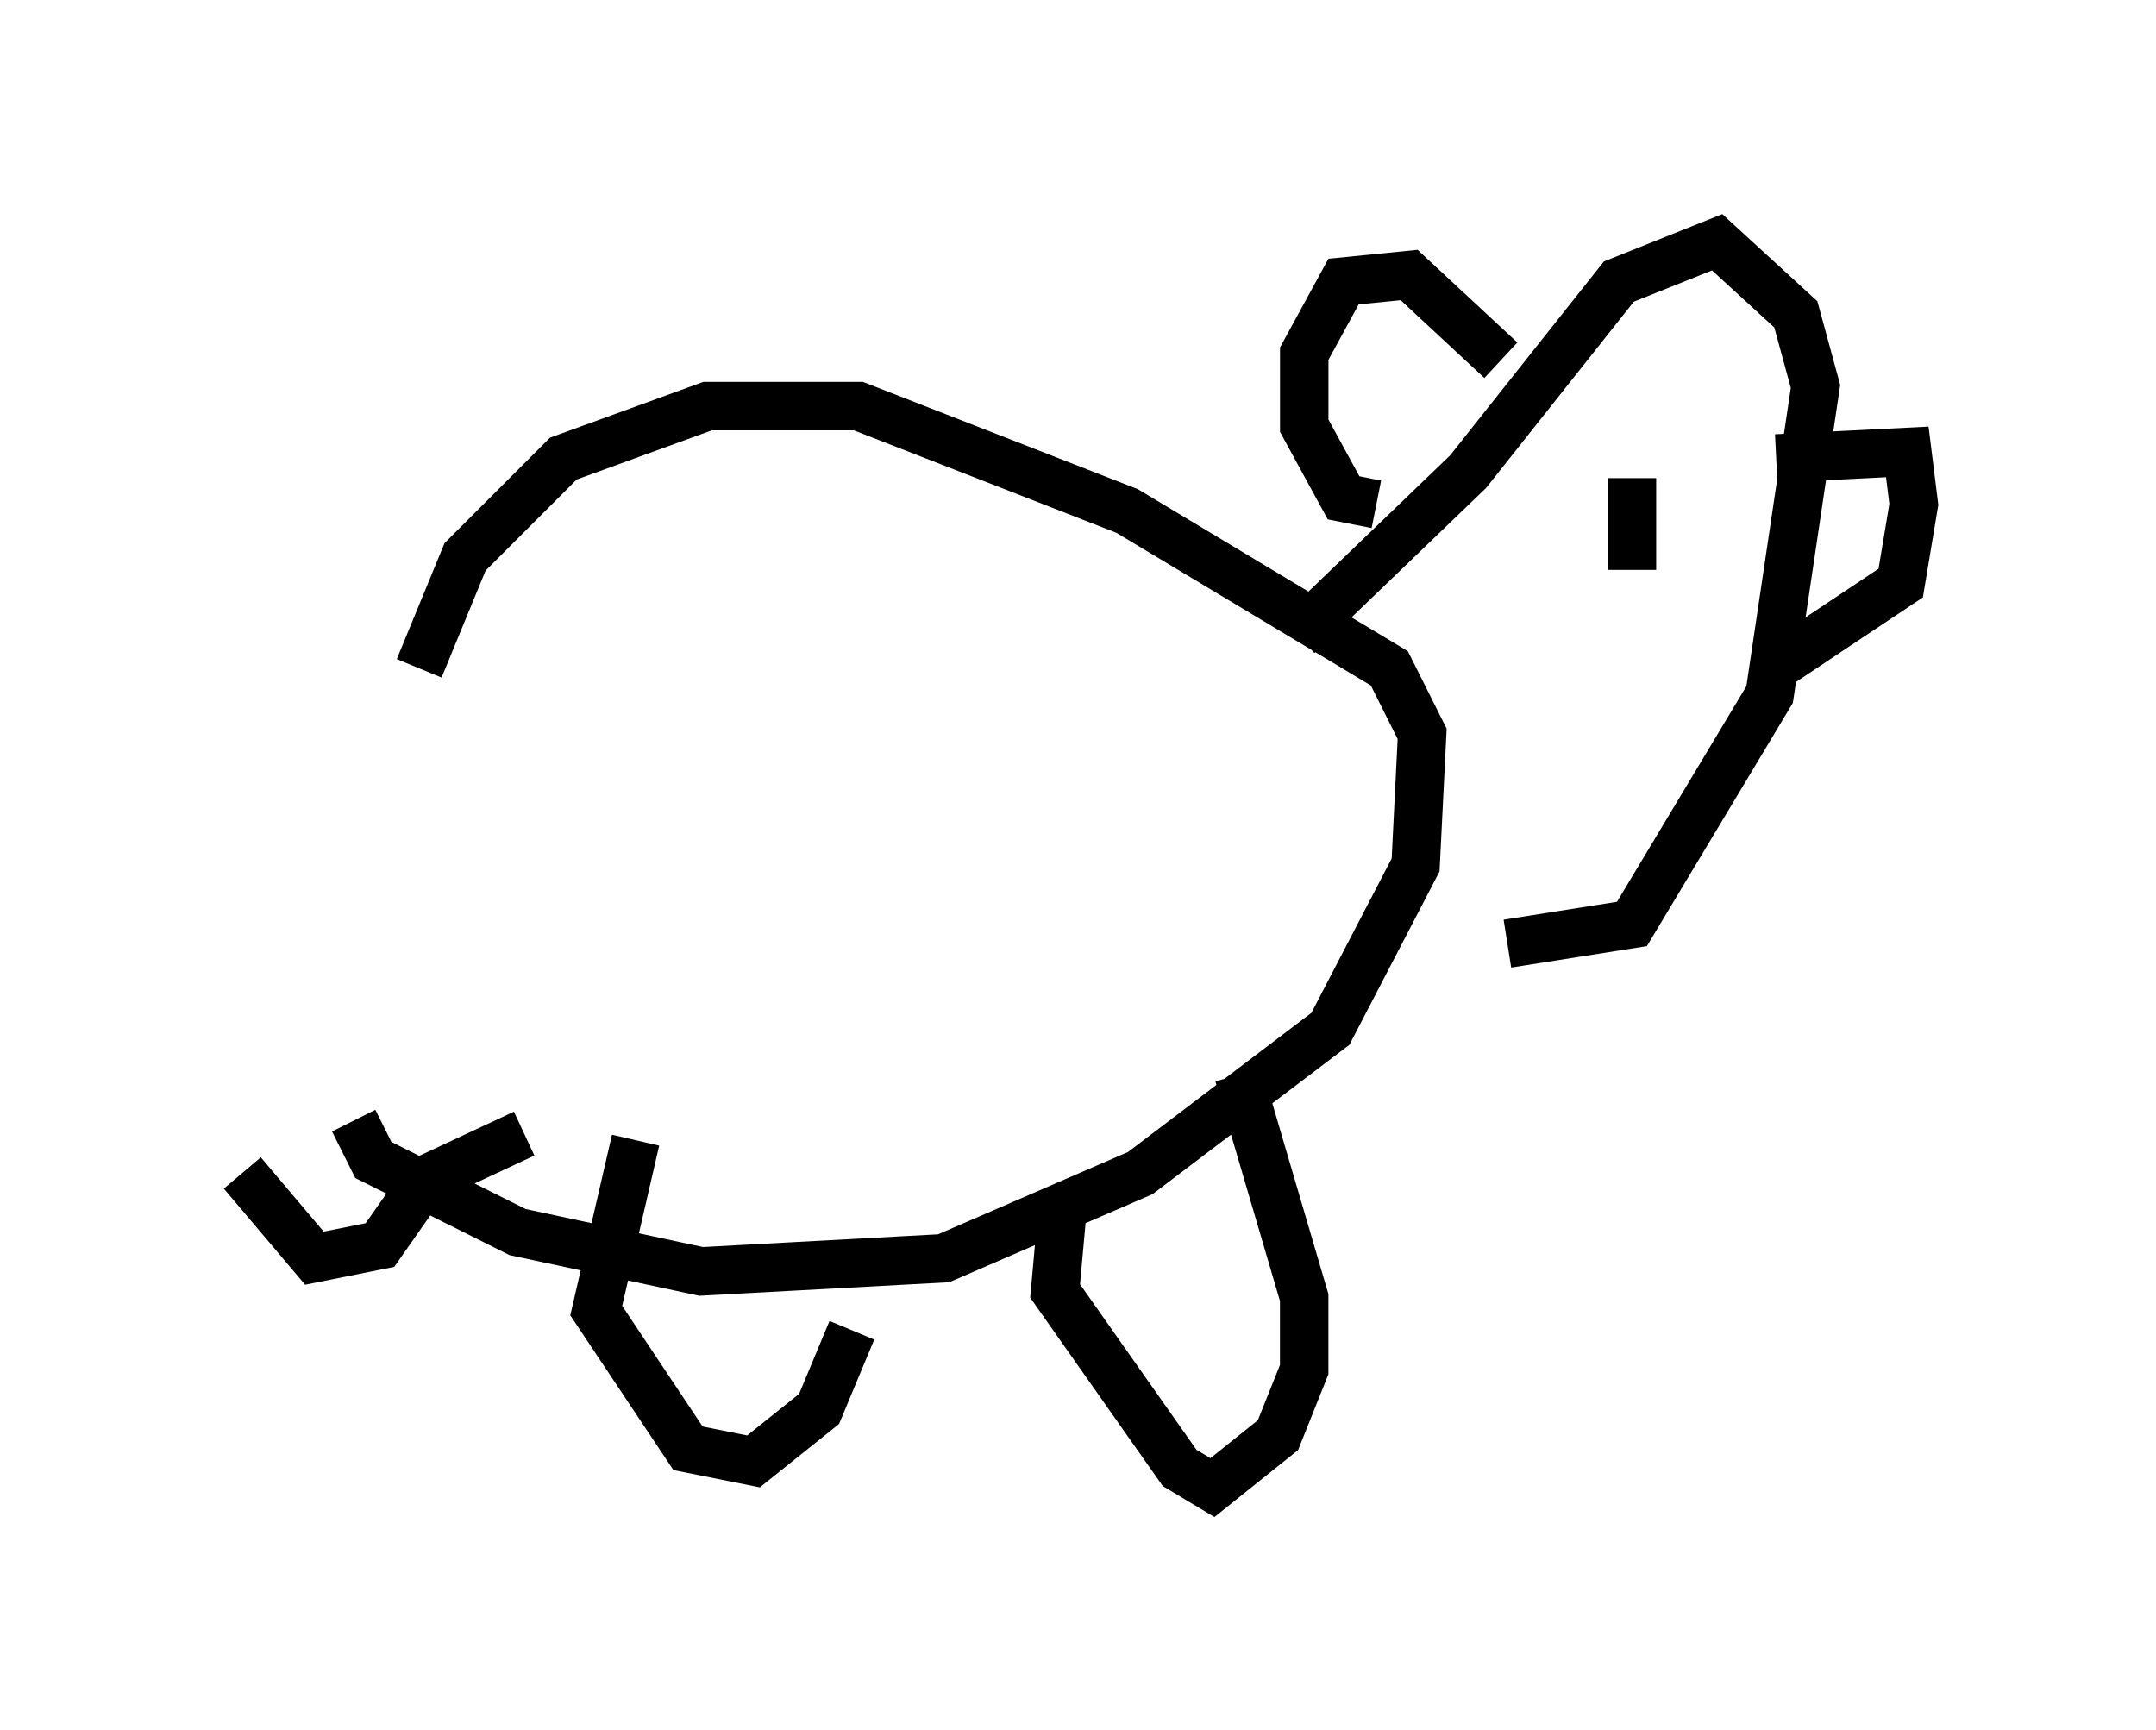 <?xml version="1.0" encoding="utf-8" ?>
<svg baseProfile="full" height="35.71" version="1.1" width="44.506" xmlns="http://www.w3.org/2000/svg" xmlns:ev="http://www.w3.org/2001/xml-events" xmlns:xlink="http://www.w3.org/1999/xlink"><defs /><rect fill="white" height="35.71" width="44.506" x="0" y="0" /><path d="M7.165, 22.456 m1.488, -8.66 l0.947, -2.3 2.03, -2.03 l2.977, -1.083 3.112, 0.0 l5.548, 2.165 5.413, 3.248 l0.677, 1.353 -0.135, 2.706 l-1.759, 3.383 -3.924, 2.977 l-4.059, 1.759 -5.007, 0.271 l-3.789, -0.812 -2.977, -1.488 l-0.406, -0.812 m19.486, -10.013 l3.518, -3.383 3.112, -3.924 l2.03, -0.812 1.624, 1.488 l0.406, 1.488 -0.947, 6.36 l-2.842, 4.736 -2.571, 0.406 m-0.135, -12.043 l-1.894, -1.759 -1.353, 0.135 l-0.812, 1.488 0.0, 1.488 l0.812, 1.488 0.677, 0.135 m8.254, -0.947 l2.706, -0.135 0.135, 1.083 l-0.271, 1.624 -2.03, 1.353 l-0.135, -0.271 m-3.383, -3.248 l0.0, 1.894 m-11.773, 13.396 l-0.135, 1.488 2.571, 3.654 l0.677, 0.406 1.353, -1.083 l0.541, -1.353 0.0, -1.488 l-1.353, -4.601 m-7.984, 5.277 l-0.677, 1.624 -1.353, 1.083 l-1.353, -0.271 -1.894, -2.842 l0.812, -3.518 m-2.3, -0.135 l-2.03, 0.947 -0.947, 1.353 l-1.353, 0.271 -1.488, -1.759 " fill="none" stroke="black" stroke-width="1" /></svg>